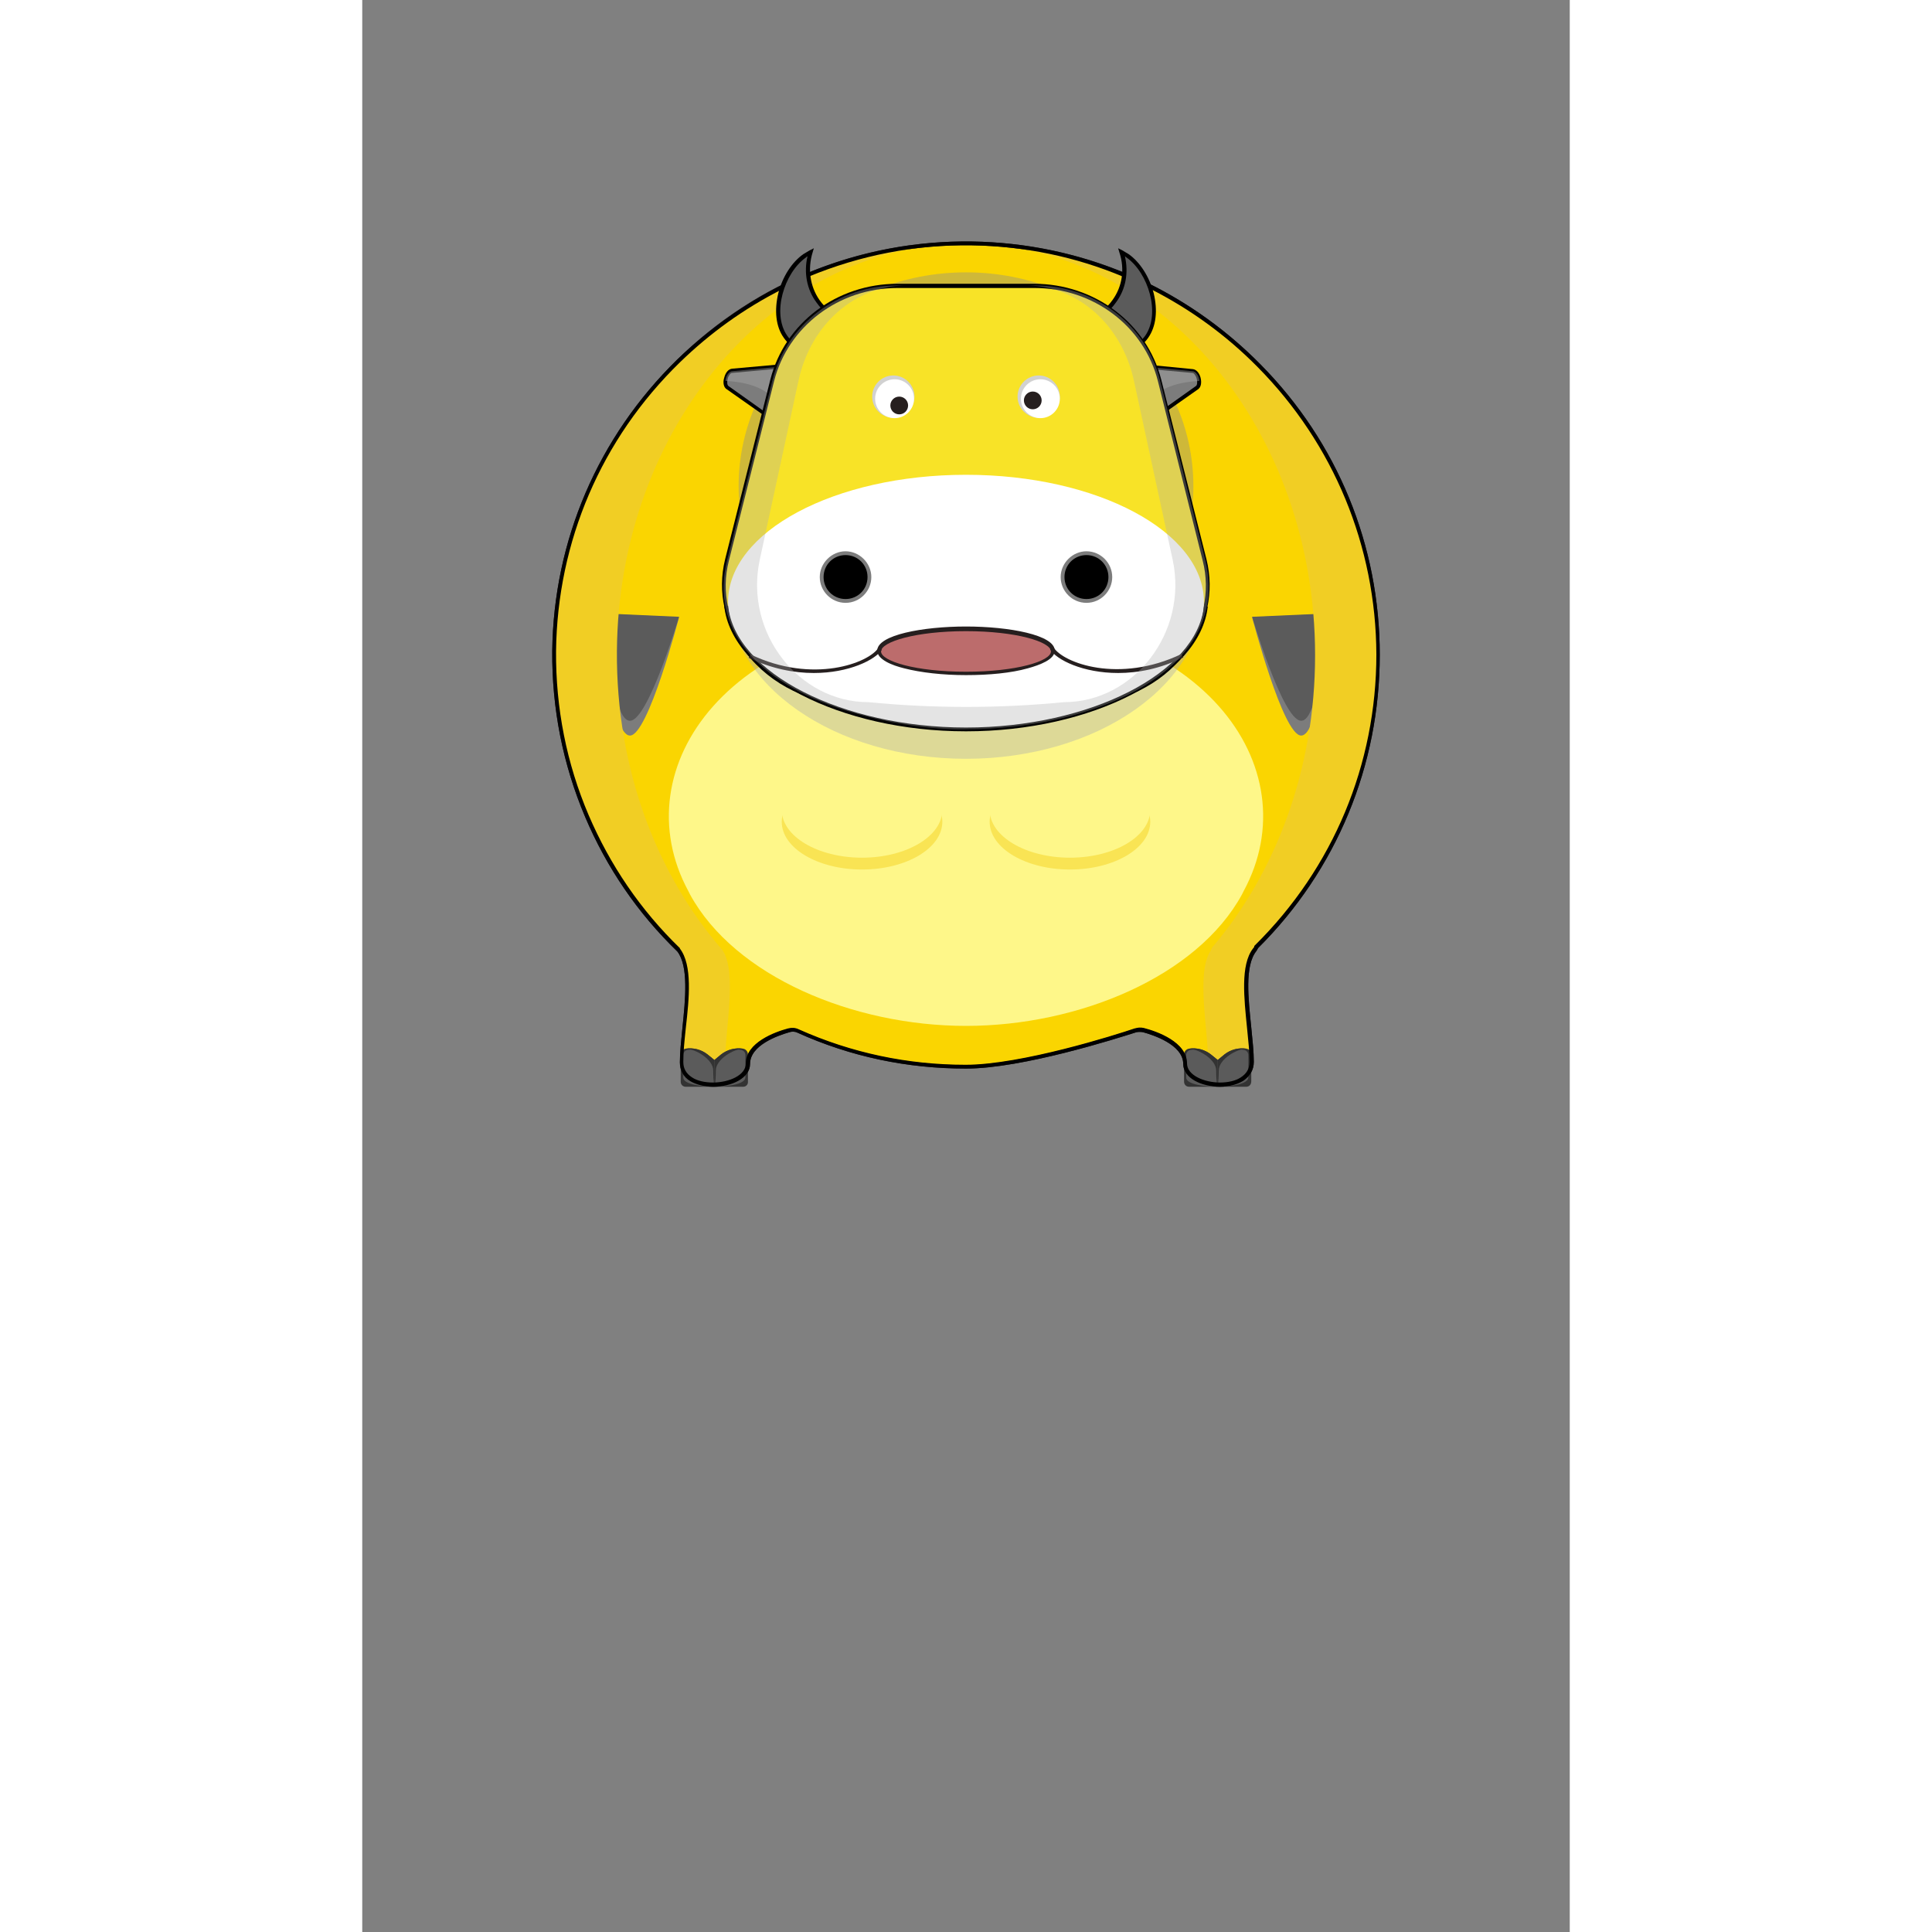 <svg version="1.1" xmlns="http://www.w3.org/2000/svg" xmlns:xlink="http://www.w3.org/1999/xlink" x="0px" y="0px" width="250" height="250" viewBox="0 0 200 320" xml:space="preserve">

	<rect x="0" y="0" width="200" height="320" fill="#808080" stroke="none"/>

	<g id="svg-content">
		<g transform="matrix(0.70,0,0,0.70,30,40)">
			
<g id="XMLID_256_">
	<g id="XMLID_36_">
		<g id="XMLID_498_">
			<path id="XMLID_232_" fill="#FAD501" d="M197.4,97.9c0-53.3-42.8-96.6-96-97.4C47.6-0.3,3.1,43.1,2.6,96.9
				c-0.3,27.8,11.1,52.9,29.5,70.8l0,0c4.1,5.2,0.7,18.7,0.7,26.5s15.7,6.4,15.7,0.5c0-4.7,6.8-7.1,9.6-7.9c0.7-0.2,1.5-0.1,2.2,0.2
				c12.1,5.4,25.5,8.4,39.7,8.4c13.3,0,35.5-7.1,40.1-8.6c0.6-0.2,1.2-0.2,1.8,0c2.7,0.7,9.9,3.1,9.9,8c0,5.9,15.7,7.3,15.7-0.5
				s-3.4-21.2,0.7-26.5c0.3-0.3,0.4-0.6,0.4-0.7C186.4,149.4,197.4,124.9,197.4,97.9z"/>
			<path id="XMLID_231_" fill="#261F1F" d="M160.1,200c-4.3,0-8.7-2-8.7-5.4c0-4.6-7.3-6.9-9.5-7.5c-0.5-0.1-1.1-0.1-1.6,0
				c-4.4,1.4-26.9,8.6-40.3,8.6c-13.9,0-27.3-2.8-39.9-8.5c-0.6-0.3-1.3-0.3-1.9-0.1c-2.8,0.8-9.3,3.1-9.3,7.5
				c0,3.4-4.4,5.4-8.7,5.4c-2.1,0-4-0.5-5.4-1.3c-1.7-1-2.5-2.6-2.5-4.5c0-2.3,0.3-5.1,0.6-8.1c0.7-6.8,1.5-14.6-1.2-18.1l0,0
				c-9.4-9.1-16.7-19.8-21.8-31.8C4.6,123.7,2,110.5,2.1,96.9c0.3-26.1,10.8-50.6,29.6-69S75.3-0.4,101.5,0
				c25.8,0.4,50.1,10.7,68.2,29.1c18.2,18.4,28.2,42.8,28.2,68.7c0,26.2-10.2,50.9-28.8,69.4c-0.1,0.2-0.2,0.4-0.4,0.7
				c-2.8,3.5-1.9,11.3-1.2,18.1c0.3,3,0.6,5.8,0.6,8.1c0,1.9-0.9,3.4-2.5,4.5C164.1,199.5,162.2,200,160.1,200z M141.1,186.1
				c0.3,0,0.6,0,1,0.1c3.1,0.8,10.2,3.3,10.2,8.4c0,2.8,4.1,4.5,7.8,4.5c1.9,0,3.7-0.4,4.9-1.2c1.4-0.9,2.1-2.1,2.1-3.7
				c0-2.3-0.3-5-0.6-8c-0.7-7-1.6-14.9,1.4-18.8c0.2-0.2,0.2-0.3,0.3-0.4v-0.2l0.2-0.2c18.5-18.3,28.7-42.8,28.7-68.8
				C197,72.2,187,48,169,29.8S127,1.3,101.4,0.9C75.5,0.5,51,10.4,32.3,28.6C13.7,46.7,3.3,71,3,96.9c-0.1,13.5,2.5,26.6,7.7,38.9
				c5.1,11.9,12.3,22.5,21.6,31.5v0.1c3,3.9,2.2,11.8,1.4,18.8c-0.3,2.9-0.6,5.7-0.6,8c0,1.6,0.7,2.8,2.1,3.7c1.2,0.8,3,1.2,4.9,1.2
				c3.8,0,7.8-1.7,7.8-4.5c0-5,7-7.5,10-8.3c0.8-0.2,1.7-0.2,2.5,0.2c12.5,5.6,25.8,8.4,39.5,8.4c13.2,0,35.6-7.1,40-8.6
				C140.4,186.2,140.7,186.1,141.1,186.1z"/>
		</g>
		<g id="XMLID_479_" opacity="0.4">
			<ellipse id="XMLID_622_" fill="#8C8C8C" cx="100" cy="57.9" rx="53.8" ry="50.6"/>
		</g>
		<g id="XMLID_482_">
			<path id="XMLID_621_" fill="#FEF789" d="M100,88L100,88c-56,0-81.5,36.5-65.7,65.7l0.4,0.8c10.6,19.4,38.6,31.1,65.3,31.1l0,0
				c26.7,0,54.7-11.7,65.3-31.1l0.4-0.8C181.5,124.5,156,88,100,88z"/>
		</g>
		<g id="XMLID_240_" opacity="0.4">
			<ellipse id="XMLID_230_" fill="#ADADAD" cx="100" cy="83.2" rx="56.3" ry="39.2"/>
		</g>
		<g id="XMLID_478_">
			<path id="XMLID_229_" fill="#7C7C7C" d="M56.2,29.5l-3.1,11.7l-9.5-6.8c-0.5-0.3-0.6-1.2-0.4-2.2l0,0l0,0l0,0
				c0.2-0.9,0.8-1.6,1.4-1.7L56.2,29.5z"/>
			<path id="XMLID_228_" d="M53.4,42l-10.1-7.1c-0.6-0.4-0.9-1.5-0.5-2.7c0.3-1.2,1-2,1.8-2.1L56.8,29L53.4,42z M55.6,30.1l-11,1
				c-0.3,0-0.8,0.6-1,1.4l0,0c-0.2,0.8-0.1,1.5,0.2,1.7l9,6.4L55.6,30.1z"/>
		</g>
		<g id="XMLID_474_">
			<path id="XMLID_227_" fill="#7C7C7C" d="M142,29.5l3.1,11.7l9.5-6.8c0.5-0.3,0.6-1.2,0.4-2.2l0,0l0,0l0,0
				c-0.2-0.9-0.8-1.6-1.4-1.7L142,29.5z"/>
			<path id="XMLID_226_" d="M144.9,42l-3.5-13l12.3,1.2c0.8,0.1,1.5,0.9,1.8,2c0.3,1.2,0.1,2.2-0.5,2.7L144.9,42z M142.6,30.1
				l2.8,10.5l9-6.4c0.3-0.2,0.4-0.9,0.2-1.7c-0.2-0.8-0.7-1.4-1-1.4L142.6,30.1z"/>
		</g>
		<g id="XMLID_225_">
			<path id="XMLID_620_" fill="#7C7C7C" d="M120.5,96.9"/>
		</g>
		<g id="XMLID_213_">
			<path id="XMLID_214_" fill="#7C7C7C" d="M32.1,88.9c0,0-7.3,28-11.6,28S14.9,94.3,11.9,88"/>
		</g>
		<g id="XMLID_211_">
			<path id="XMLID_212_" fill="#5B5B5B" d="M32.1,88.8c0,0-7.3,24.6-11.6,24.6s-4.9-20.5-8.7-25.5"/>
		</g>
		<g id="XMLID_334_">
			<path id="XMLID_617_" fill="#7C7C7C" d="M167.7,88.9c0,0,7.3,28,11.6,28c4.3,0,5.6-22.5,8.6-28.9"/>
		</g>
		<g id="XMLID_210_">
			<path id="XMLID_616_" fill="#5B5B5B" d="M167.7,88.8c0,0,7.3,24.6,11.6,24.6c4.3,0,4.9-20.5,8.7-25.5"/>
		</g>
		<g id="XMLID_483_">
			<g id="XMLID_497_">
				<path id="XMLID_615_" fill="#F1CE24" d="M43,194.2c0-7.8,2.9-21.2-0.6-26.5l0,0c-15.6-17.9-25.2-43-25-70.8
					c0.4-53,37-95.8,81.7-96.4C46.3,1,3.1,43.9,2.6,96.9c-0.3,27.8,11.1,52.9,29.5,70.8l0,0c4.1,5.2,0.7,18.7,0.7,26.5
					c0,5.5,8,6.4,12.6,4.3C43.9,197.6,43,196.2,43,194.2z"/>
			</g>
			<g id="XMLID_502_">
				<path id="XMLID_209_" fill="#F1CE24" d="M101.4,0.5c-0.5,0-1,0-1.4,0c0.4,0,0.8,0,1.2,0c45.1,0.8,81.4,44.1,81.4,97.4
					c0,27-9.3,51.5-24.4,69.2c0,0.1-0.1,0.3-0.3,0.7c-3.5,5.2-0.6,18.7-0.6,26.5c0,2.1-0.9,3.5-2.3,4.3c4.6,2.1,12.6,1.2,12.6-4.3
					c0-7.8-3.4-21.2,0.7-26.5c0.3-0.3,0.4-0.6,0.4-0.7c17.8-17.7,28.8-42.1,28.8-69.2C197.4,44.6,154.6,1.2,101.4,0.5z"/>
			</g>
		</g>
		<g id="XMLID_481_">
			<path id="XMLID_208_" fill="#5B5B5B" d="M64.9,14.2c-2.4-3.5-2.9-7.7-1.7-11.6c-0.5,0.3-1,0.5-1.4,0.9
				c-5.5,3.8-8.3,13.7-4.5,19.2s12.9,4.4,18.4,0.6c1.5-1,2.6-2.4,3.5-3.8C73.8,20.6,68.1,18.7,64.9,14.2z"/>
			<path id="XMLID_207_" d="M65.6,26.8c-3.8,0-6.9-1.4-8.7-4c-1.9-2.6-2.3-6.5-1.3-10.6c1-3.9,3.2-7.3,5.9-9.2
				c0.5-0.3,1-0.6,1.5-0.9l1-0.5l-0.3,1c-1.2,3.9-0.6,8,1.6,11.2l0,0c3,4.3,8.4,6.2,13.8,5l1-0.2l-0.5,0.9c-0.9,1.6-2.1,2.9-3.6,4
				c-2.8,2-6.6,3.2-10.1,3.3C65.8,26.8,65.7,26.8,65.6,26.8z M62.5,3.5c-0.2,0.1-0.3,0.2-0.4,0.3C57,7.4,54,17,57.7,22.3
				c1.7,2.4,4.6,3.6,8.2,3.6c3.3-0.1,6.9-1.2,9.6-3.1c1.1-0.8,2-1.7,2.8-2.8c-5.4,0.8-10.7-1.3-13.7-5.6l0,0
				C62.3,11.3,61.6,7.3,62.5,3.5z"/>
		</g>
		<g id="XMLID_480_">
			<path id="XMLID_206_" fill="#5B5B5B" d="M135.1,14.2c2.4-3.5,2.9-7.7,1.7-11.6c0.5,0.3,1,0.5,1.4,0.9c5.5,3.8,8.3,13.7,4.5,19.2
				c-3.8,5.5-12.9,4.4-18.4,0.6c-1.5-1-2.6-2.4-3.5-3.8C126.2,20.6,131.9,18.7,135.1,14.2z"/>
			<path id="XMLID_195_" d="M134.4,26.8c-0.1,0-0.2,0-0.3,0c-3.5-0.1-7.2-1.3-10.1-3.3c-1.5-1.1-2.7-2.4-3.6-4l-0.5-0.9l1,0.2
				c5.4,1.2,10.8-0.7,13.8-5c2.3-3.2,2.9-7.3,1.6-11.2l-0.3-1l1,0.5c0.5,0.3,1,0.6,1.5,0.9c2.7,1.9,4.9,5.4,5.9,9.2
				c1,4.1,0.6,7.9-1.3,10.6C141.3,25.4,138.2,26.8,134.4,26.8z M121.8,20c0.8,1.1,1.7,2,2.8,2.8c6.9,4.8,14.9,3.6,17.8-0.5
				c3.7-5.3,0.7-14.9-4.4-18.5c-0.1-0.1-0.3-0.2-0.4-0.3c0.9,3.9,0.2,7.8-2.1,10.9l0,0C132.5,18.7,127.2,20.8,121.8,20z"/>
		</g>
		<g id="XMLID_602_" opacity="0.4">
			<path id="XMLID_194_" fill="#ADADAD" d="M54.2,37.1l2-7.5l-11.6,1.1c-0.6,0.1-1.2,0.8-1.4,1.7l0,0l0,0l0,0
				c-0.1,0.2-0.1,0.4-0.1,0.6C48.3,33.2,52.6,34.8,54.2,37.1z"/>
		</g>
		<g id="XMLID_599_" opacity="0.4">
			<path id="XMLID_193_" fill="#ADADAD" d="M144.1,37.1l-2-7.5l11.6,1.1c0.6,0.1,1.2,0.8,1.4,1.7l0,0l0,0l0,0
				c0.1,0.2,0.1,0.4,0.1,0.6C150.1,33.2,145.8,34.8,144.1,37.1z"/>
		</g>
		<g id="XMLID_473_">
			<path id="XMLID_613_" fill="#F8E327" d="M126.8,109.1H73.2c-19,0-34.1-16.5-29.7-33.7l10.7-42.5c3.3-13.1,15.4-22.4,29.6-22.4
				h32.3c14.2,0,26.3,9.2,29.6,22.4l10.7,42.5C160.8,92.6,145.8,109.1,126.8,109.1z"/>
		</g>
		<g id="XMLID_484_">
			<path id="XMLID_192_" d="M126.8,109.5H73.2c-9.9,0-19.3-4.5-25.2-12.1c-5.1-6.6-6.9-14.5-5-22.2l10.7-42.5
				C57.1,19.3,69.4,10,83.8,10h32.3c14.3,0,26.7,9.3,30.1,22.7l10.7,42.5c1.9,7.7,0.2,15.6-5,22.2
				C146.1,105,136.7,109.5,126.8,109.5z M83.8,11c-13.9,0-25.9,9.1-29.2,22L43.9,75.5c-1.9,7.4-0.2,15.1,4.8,21.4
				c5.7,7.3,14.9,11.7,24.5,11.7h53.5c9.6,0,18.8-4.4,24.5-11.7c5-6.4,6.7-14,4.8-21.4L145.4,33c-3.3-13-15.3-22-29.2-22H83.8z"/>
		</g>
		<g id="XMLID_191_">
			<ellipse id="XMLID_612_" fill="#FFFFFF" cx="100" cy="85.3" rx="56.3" ry="30.1"/>
		</g>
		<g id="XMLID_190_">
			<circle id="XMLID_611_" fill="#D1D1D1" cx="82.8" cy="36.7" r="5"/>
		</g>
		<g id="XMLID_187_">
			<circle id="XMLID_610_" fill="#D1D1D1" cx="117.2" cy="36.7" r="5"/>
		</g>
		<g id="XMLID_495_">
			<circle id="XMLID_609_" fill="#FFFFFF" cx="117.6" cy="37.2" r="4.6"/>
		</g>
		<g id="XMLID_496_">
			<circle id="XMLID_608_" fill="#FFFFFF" cx="83.1" cy="37.2" r="4.6"/>
		</g>
		<g id="XMLID_485_">
			<path id="XMLID_186_" d="M100,115.9c-29.8,0-55.4-13.3-57.2-29.6l0.9-0.1c1.7,15.9,27,28.8,56.3,28.8s54.6-12.9,56.3-28.7
				l0.9,0.1C155.4,102.7,129.8,115.9,100,115.9z"/>
		</g>
		<g id="XMLID_342_">
			<circle id="XMLID_185_" cx="71.5" cy="79.4" r="5.7"/>
			<path id="XMLID_174_" fill="#7C7C7C" d="M71.5,85.5c-3.4,0-6.1-2.8-6.1-6.1s2.8-6.1,6.1-6.1c3.3,0,6.1,2.8,6.1,6.1
				S74.9,85.5,71.5,85.5z M71.5,74.2c-2.9,0-5.2,2.3-5.2,5.2c0,2.9,2.3,5.2,5.2,5.2c2.9,0,5.2-2.3,5.2-5.2S74.4,74.2,71.5,74.2z"/>
		</g>
		<g id="XMLID_341_">
			<circle id="XMLID_173_" cx="128.5" cy="79.4" r="5.7"/>
			<path id="XMLID_170_" fill="#7C7C7C" d="M128.5,85.5c-3.4,0-6.1-2.8-6.1-6.1s2.8-6.1,6.1-6.1c3.4,0,6.1,2.8,6.1,6.1
				S131.9,85.5,128.5,85.5z M128.5,74.2c-2.9,0-5.2,2.3-5.2,5.2c0,2.9,2.3,5.2,5.2,5.2c2.9,0,5.2-2.3,5.2-5.2S131.4,74.2,128.5,74.2
				z"/>
		</g>
		<g id="XMLID_340_">
			<ellipse id="XMLID_169_" fill="#BC6C6C" cx="100" cy="96.9" rx="20.5" ry="5.2"/>
			<path id="XMLID_168_" fill="#261F1F" d="M100,102.6c-5.5,0-10.7-0.6-14.6-1.6c-2.9-0.7-6.4-2.1-6.4-4.2c0-3.7,10.8-5.7,21-5.7
				s21,2,21,5.7c0,2.1-3.5,3.4-6.4,4.2C110.7,102.1,105.5,102.6,100,102.6z M100,92.2c-11.8,0-20.1,2.5-20.1,4.8
				c0,2.3,8.2,4.8,20.1,4.8s20.1-2.5,20.1-4.8C120.1,94.7,111.8,92.2,100,92.2z"/>
		</g>
		<g id="XMLID_338_">
			<path id="XMLID_167_" fill="#261F1F" d="M136,102.1c-8.3,0-14.6-3.1-16.1-5.6l0.8-0.5c2.2,3.7,15.5,8.7,30.3,1.6l0.4,0.8
				C146,101.1,140.7,102.1,136,102.1z"/>
		</g>
		<g id="XMLID_337_">
			<path id="XMLID_147_" fill="#261F1F" d="M64,102.1c-4.7,0-10-1-15.4-3.6l0.4-0.8c14.8,7.1,28.1,2,30.3-1.6l0.8,0.5
				C78.5,99,72.3,102.1,64,102.1z"/>
		</g>
		<g id="XMLID_486_">
			<circle id="XMLID_134_" fill="#261F1F" cx="84.2" cy="38.8" r="2.1"/>
		</g>
		<g id="XMLID_487_">
			<circle id="XMLID_37_" fill="#261F1F" cx="115.8" cy="37.6" r="2.1"/>
		</g>
		<g id="XMLID_501_" opacity="0.33">
			<g id="XMLID_503_">
				<path id="XMLID_605_" fill="#ADADAD" d="M127.4,111.5c0,0-11.6,3.9-27.1,3.9c0,0-12.6,0.7-29.3-4.6c-20.2-6.5-31.7-19-27.5-35.5
					l10.7-42.5c3.3-13.1,15.4-22.4,29.6-22.4H86c-12.3,0-22.7,9.2-25.6,22.4l-9.2,42.5C47.5,92.5,60.4,109,76.9,109l0,0
					c15.4,1.5,30.9,1.5,46.3,0l0,0c16.5,0,29.4-16.5,25.7-33.7l-9.2-42.5c-2.9-13.1-13.3-22.4-25.6-22.4h2.2
					c14.2,0,26.3,9.2,29.6,22.4l10.7,42.5C160.7,91.9,149.1,105,127.4,111.5"/>
			</g>
		</g>
		<g id="XMLID_500_">
			<ellipse id="XMLID_604_" fill="#F9E454" cx="75.4" cy="137.3" rx="19" ry="11.3"/>
		</g>
		<g id="XMLID_504_">
			<ellipse id="XMLID_603_" fill="#FEF789" cx="75.4" cy="134.5" rx="19" ry="11.3"/>
		</g>
		<g id="XMLID_506_">
			<ellipse id="XMLID_601_" fill="#F9E454" cx="124.6" cy="137.3" rx="19" ry="11.3"/>
		</g>
		<g id="XMLID_505_">
			<ellipse id="XMLID_600_" fill="#FEF789" cx="124.6" cy="134.5" rx="19" ry="11.3"/>
		</g>
		<g id="XMLID_589_">
			<g id="XMLID_543_">
				<path id="XMLID_588_" fill="#333333" d="M47.3,200H33.7c-0.7,0-1.2-0.5-1.2-1.2v-6.5c0-0.6,0.5-1.2,1.1-1.3l0,0
					c1.9-0.3,3.8,0.2,5.3,1.4l1.6,1.3l1.5-1.3c1.5-1.2,3.4-1.7,5.3-1.4l0,0c0.6,0.1,1.1,0.7,1.1,1.3v6.4
					C48.5,199.5,47.9,200,47.3,200z"/>
			</g>
			<g id="XMLID_542_">
				<path id="XMLID_587_" fill="#5B5B5B" d="M40.5,200c0,0-7.4,0-7.4-2.2v-5.3c0-0.6,0.4-1.1,1-1.2l0,0c1.7-0.3,3.5,0.2,4.9,1.3
					l1.5,1.2l1.4-1.2c1.4-1.1,3.2-1.6,4.9-1.3l0,0c0.6,0.1,1,0.6,1,1.2v5.2C47.9,200,40.5,200,40.5,200z"/>
			</g>
			<g id="XMLID_538_">
				<g id="XMLID_271_">
					<defs>
						<path id="XMLID_274_" d="M40.5,200c0,0-0.3-1-0.3-3.8c0-2.8-4.4-5.2-6.5-5.2l-0.8-0.7l4.3,0.1l3.2,2.5l0.1,0.7V200z"/>
					</defs>
					<clipPath id="XMLID_2_">
						<use xlink:href="#XMLID_274_"  overflow="visible"/>
					</clipPath>
					<g id="XMLID_541_" clip-path="url(#XMLID_2_)">
						<path id="XMLID_586_" fill="#333333" d="M47.3,200H33.7c-0.7,0-1.2-0.5-1.2-1.2v-6.5c0-0.6,0.5-1.2,1.1-1.3l0,0
							c1.9-0.3,3.8,0.2,5.3,1.4l1.6,1.3l1.5-1.3c1.5-1.2,3.4-1.7,5.3-1.4l0,0c0.6,0.1,1.1,0.7,1.1,1.3v6.4
							C48.5,199.5,47.9,200,47.3,200z"/>
					</g>
				</g>
			</g>
			<g id="XMLID_534_">
				<g id="XMLID_266_">
					<defs>
						<path id="XMLID_269_" d="M40.5,200c0,0,0.3-1,0.3-3.8c0-2.8,4.4-5.2,6.5-5.2l0.8-0.7l-4.3,0.1l-3.2,2.5l-0.1,0.7V200z"/>
					</defs>
					<clipPath id="XMLID_3_">
						<use xlink:href="#XMLID_269_"  overflow="visible"/>
					</clipPath>
					<g id="XMLID_536_" clip-path="url(#XMLID_3_)">
						<path id="XMLID_584_" fill="#333333" d="M33.7,200h13.5c0.7,0,1.2-0.5,1.2-1.2v-6.5c0-0.6-0.5-1.2-1.1-1.3l0,0
							c-1.9-0.3-3.8,0.2-5.3,1.4l-1.6,1.3l-1.5-1.3c-1.5-1.2-3.4-1.7-5.3-1.4l0,0c-0.6,0.1-1.1,0.7-1.1,1.3v6.4
							C32.5,199.5,33.1,200,33.7,200z"/>
					</g>
				</g>
			</g>
		</g>
		<g id="XMLID_590_">
			<g id="XMLID_598_">
				<path id="XMLID_582_" fill="#333333" d="M166.3,200h-13.5c-0.7,0-1.2-0.5-1.2-1.2v-6.5c0-0.6,0.5-1.2,1.1-1.3l0,0
					c1.9-0.3,3.8,0.2,5.3,1.4l1.6,1.3l1.5-1.3c1.5-1.2,3.4-1.7,5.3-1.4l0,0c0.6,0.1,1.1,0.7,1.1,1.3v6.4
					C167.5,199.5,167,200,166.3,200z"/>
			</g>
			<g id="XMLID_597_">
				<path id="XMLID_581_" fill="#5B5B5B" d="M159.5,200c0,0-7.4,0-7.4-2.2v-5.3c0-0.6,0.4-1.1,1-1.2l0,0c1.7-0.3,3.5,0.2,4.9,1.3
					l1.5,1.2l1.4-1.2c1.4-1.1,3.2-1.6,4.9-1.3l0,0c0.6,0.1,1,0.6,1,1.2v5.2C166.9,200,159.5,200,159.5,200z"/>
			</g>
			<g id="XMLID_594_">
				<g id="XMLID_252_">
					<defs>
						<path id="XMLID_255_" d="M159.5,200c0,0-0.3-1-0.3-3.8c0-2.8-4.4-5.2-6.5-5.2l-0.8-0.7l4.3,0.1l3.2,2.5l0.1,0.7V200z"/>
					</defs>
					<clipPath id="XMLID_4_">
						<use xlink:href="#XMLID_255_"  overflow="visible"/>
					</clipPath>
					<g id="XMLID_596_" clip-path="url(#XMLID_4_)">
						<path id="XMLID_580_" fill="#333333" d="M166.3,200h-13.5c-0.7,0-1.2-0.5-1.2-1.2v-6.5c0-0.6,0.5-1.2,1.1-1.3l0,0
							c1.9-0.3,3.8,0.2,5.3,1.4l1.6,1.3l1.5-1.3c1.5-1.2,3.4-1.7,5.3-1.4l0,0c0.6,0.1,1.1,0.7,1.1,1.3v6.4
							C167.5,199.5,167,200,166.3,200z"/>
					</g>
				</g>
			</g>
			<g id="XMLID_591_">
				<g id="XMLID_243_">
					<defs>
						<path id="XMLID_250_" d="M159.5,200c0,0,0.3-1,0.3-3.8c0-2.8,4.4-5.2,6.5-5.2l0.8-0.7l-4.3,0.1l-3.2,2.5l-0.1,0.7V200z"/>
					</defs>
					<clipPath id="XMLID_5_">
						<use xlink:href="#XMLID_250_"  overflow="visible"/>
					</clipPath>
					<g id="XMLID_593_" clip-path="url(#XMLID_5_)">
						<path id="XMLID_578_" fill="#333333" d="M152.8,200h13.5c0.7,0,1.2-0.5,1.2-1.2v-6.5c0-0.6-0.5-1.2-1.1-1.3l0,0
							c-1.9-0.3-3.8,0.2-5.3,1.4l-1.6,1.3l-1.5-1.3c-1.5-1.2-3.4-1.7-5.3-1.4l0,0c-0.6,0.1-1.1,0.7-1.1,1.3v6.4
							C151.6,199.5,152.1,200,152.8,200z"/>
					</g>
				</g>
			</g>
		</g>
	</g>
	<g id="XMLID_239_">
		<path id="XMLID_241_" d="M101.4,0.9c12.4,0.2,24.5,2.7,35.7,7.4l0.1-1C126,2.7,113.9,0.2,101.5,0C87.9-0.2,74.8,2.4,62.6,7.4
			l0.2,0.9C74.9,3.3,87.9,0.7,101.4,0.9z"/>
		<path id="XMLID_245_" d="M169.7,29.1c-7.8-7.9-16.8-14.4-26.5-19.2l0.4,1.3c9.3,4.7,17.9,10.9,25.4,18.5c18,18.2,28,42.4,28.1,68
			c0,26-10.2,50.5-28.7,68.8l-0.2,0.2v0.2c-0.1,0.1-0.1,0.2-0.3,0.4c-3,3.9-2.1,11.8-1.4,18.8c0.3,3,0.6,5.7,0.6,8
			c0,1.6-0.7,2.8-2.1,3.7c-1.2,0.8-3,1.2-4.9,1.2c-3.7,0-7.8-1.7-7.8-4.5c0-5.1-7.1-7.6-10.2-8.4c-0.4-0.1-0.7-0.1-1-0.1
			c-0.4,0-0.7,0.1-1.2,0.2c-4.4,1.5-26.8,8.6-40,8.6c-13.7,0-27-2.8-39.5-8.4c-0.8-0.4-1.7-0.4-2.5-0.2c-3,0.8-10,3.3-10,8.3
			c0,2.8-4,4.5-7.8,4.5c-1.9,0-3.7-0.4-4.9-1.2c-1.4-0.9-2.1-2.1-2.1-3.7c0-2.3,0.3-5.1,0.6-8c0.8-7,1.6-14.9-1.4-18.8v-0.1
			c-9.3-9-16.5-19.6-21.6-31.5C5.5,123.5,2.9,110.4,3,96.9C3.3,71,13.7,46.7,32.3,28.6c7.2-7,15.2-12.7,23.8-17.1l0.5-1.3
			c-9,4.5-17.4,10.5-24.9,17.7C12.9,46.3,2.4,70.8,2.1,96.9c-0.1,13.6,2.5,26.8,7.8,39.3c5.1,12,12.4,22.7,21.8,31.8
			c2.7,3.5,1.9,11.3,1.2,18.1c-0.3,3-0.6,5.8-0.6,8.1c0,1.9,0.8,3.5,2.5,4.5c1.4,0.8,3.3,1.3,5.4,1.3c4.3,0,8.7-2,8.7-5.4
			c0-4.4,6.5-6.7,9.3-7.5c0.6-0.2,1.3-0.2,1.9,0.1c12.6,5.7,26,8.5,39.9,8.5c13.4,0,35.9-7.2,40.3-8.6c0.5-0.1,1.1-0.1,1.6,0
			c2.2,0.6,9.5,2.9,9.5,7.5c0,3.4,4.4,5.4,8.7,5.4c2.1,0,4-0.5,5.5-1.4c1.6-1.1,2.5-2.6,2.5-4.5c0-2.3-0.3-5.1-0.6-8.1
			c-0.7-6.8-1.6-14.6,1.2-18.1c0.2-0.3,0.3-0.5,0.4-0.7c18.6-18.5,28.8-43.2,28.8-69.4C197.9,71.9,187.9,47.5,169.7,29.1z"/>
	</g>
</g>

		</g>
	</g>
</svg>